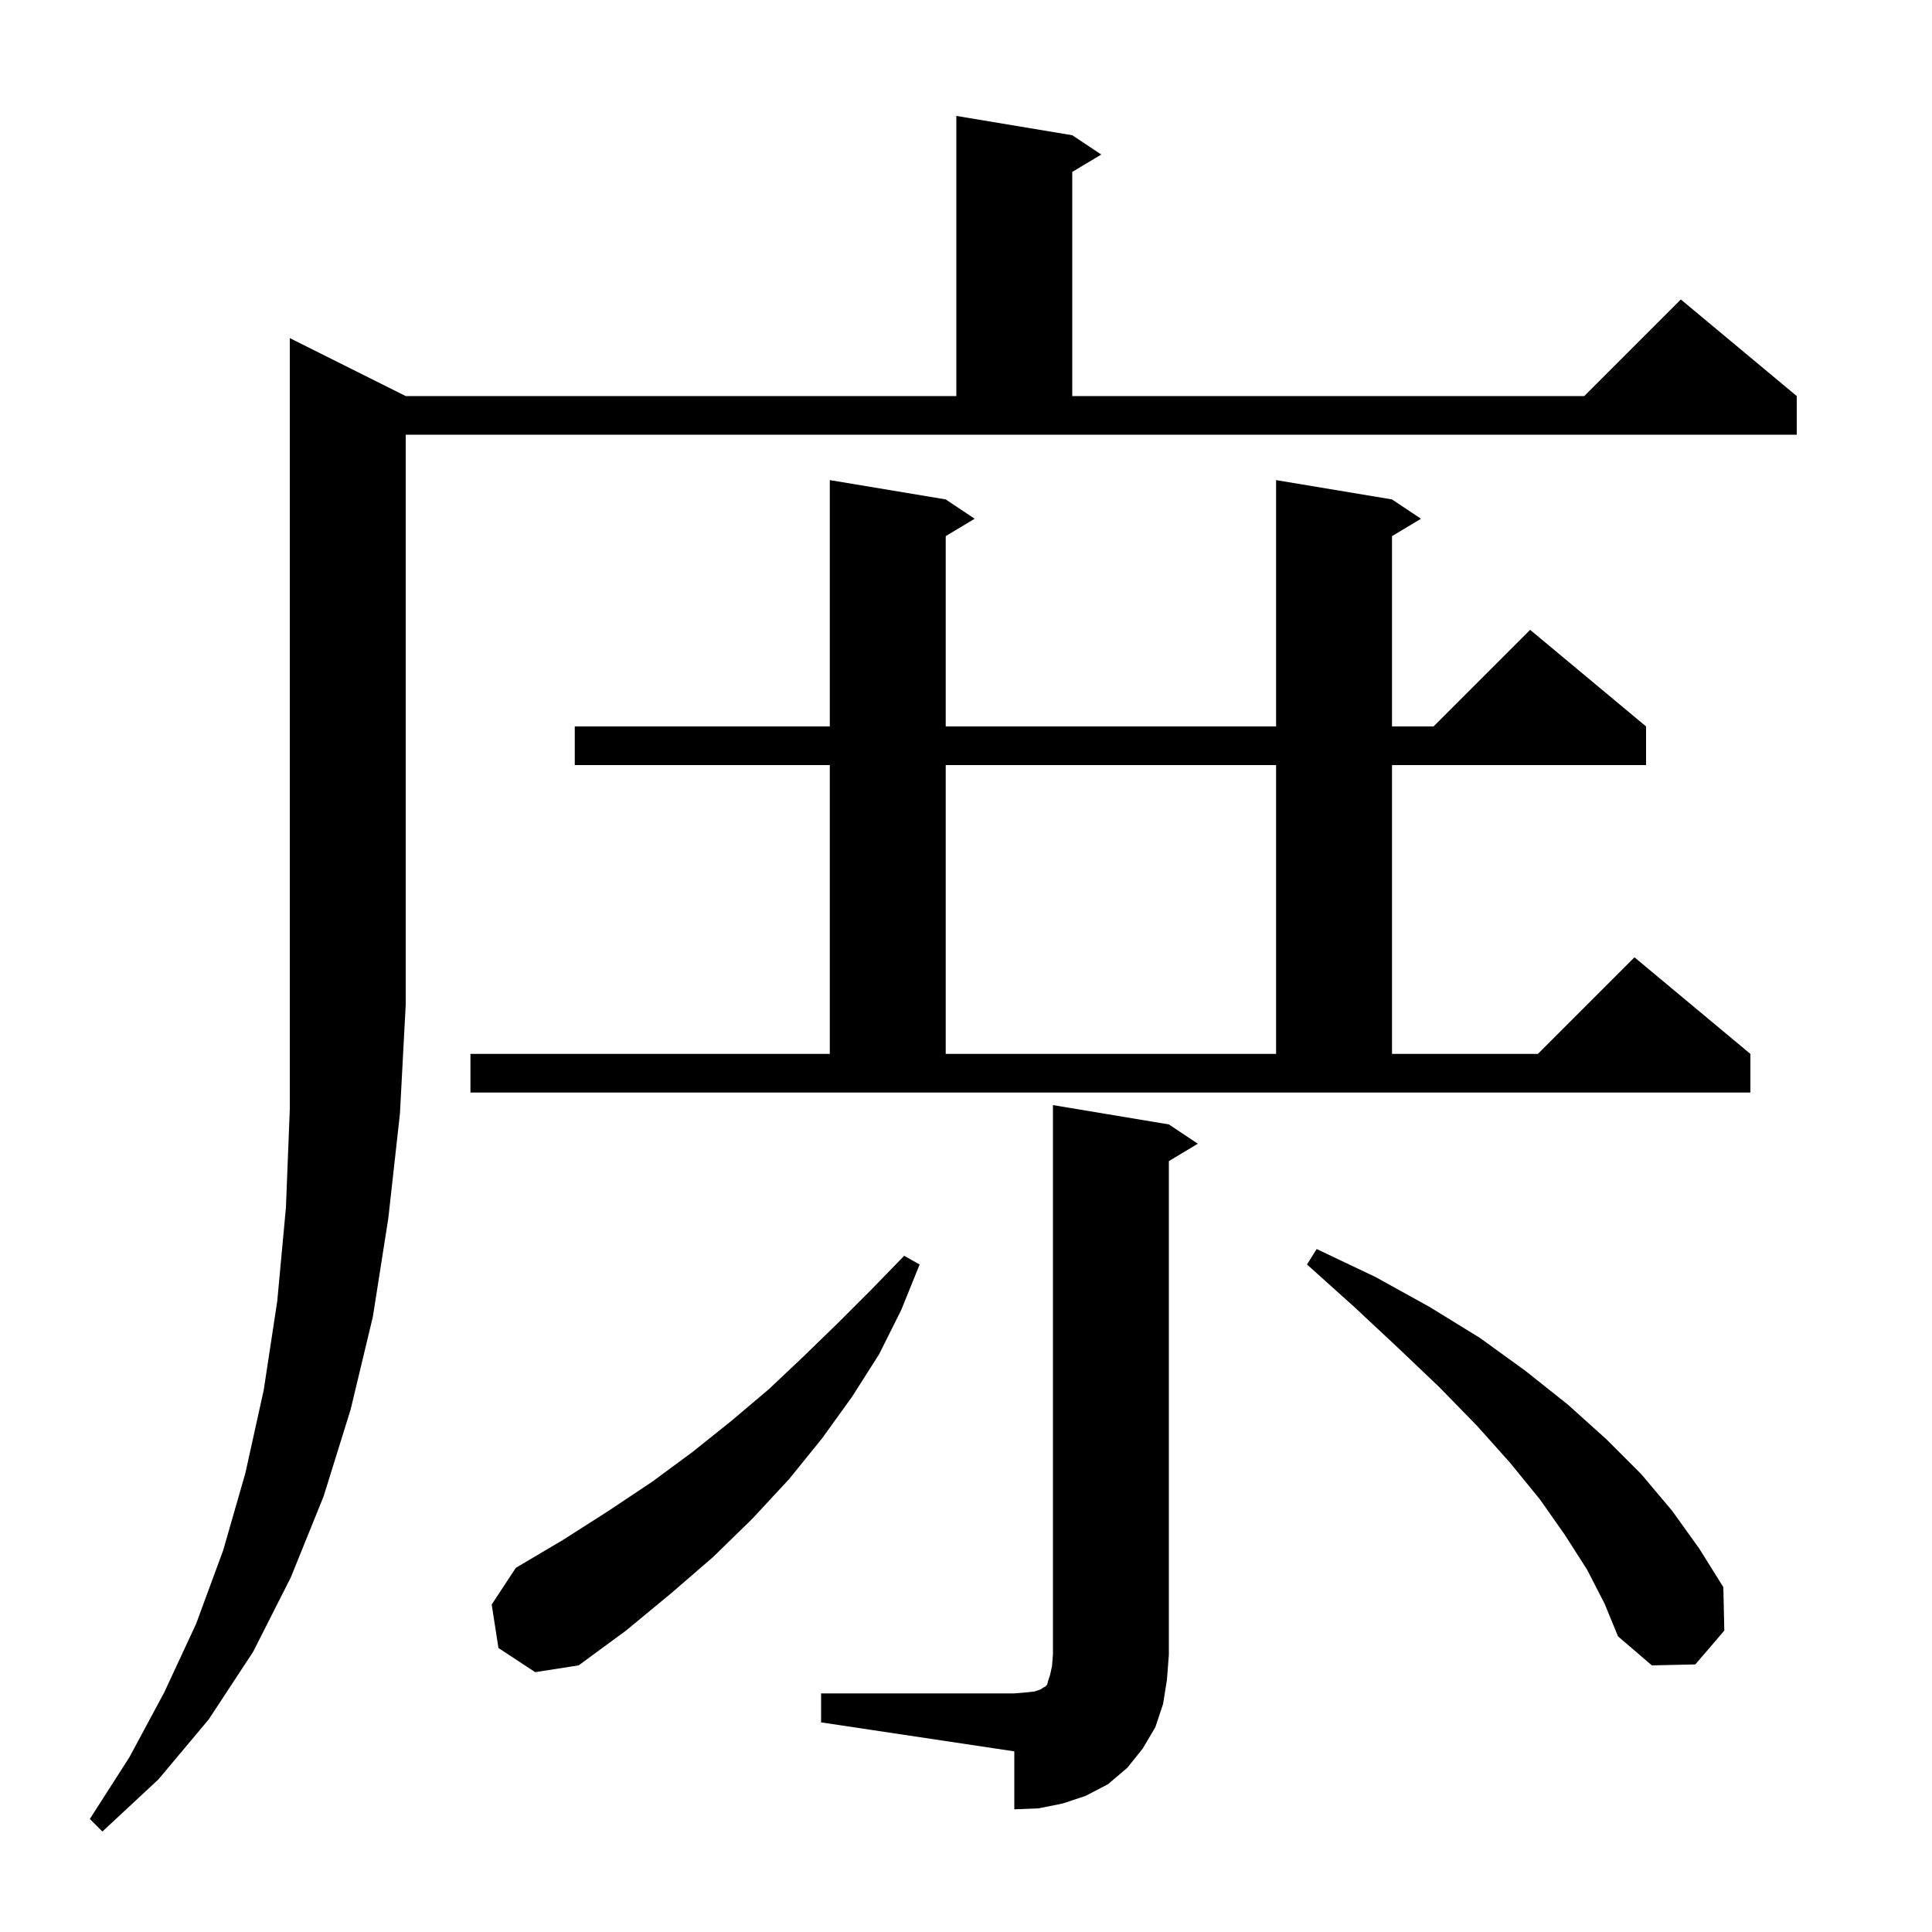 <svg xmlns="http://www.w3.org/2000/svg" xmlns:xlink="http://www.w3.org/1999/xlink" version="1.1" baseProfile="full" viewBox="0 0 200 200" width="200" height="200">
<g fill="black">
<path d="M 42.0 41.0 L 99.0 41.0 L 99.0 12.0 L 111.0 14.0 L 114.0 16.0 L 111.0 17.8 L 111.0 41.0 L 164.0 41.0 L 174.0 31.0 L 186.0 41.0 L 186.0 45.0 L 42.0 45.0 L 42.0 104.0 L 41.4 115.3 L 40.2 126.1 L 38.6 136.3 L 36.3 145.9 L 33.5 154.9 L 30.1 163.3 L 26.2 171.0 L 21.6 178.0 L 16.4 184.2 L 10.6 189.6 L 9.3 188.3 L 13.4 181.9 L 17.0 175.2 L 20.3 168.1 L 23.1 160.5 L 25.4 152.5 L 27.3 143.9 L 28.7 134.7 L 29.6 125.0 L 30.0 114.8 L 30.0 35.0 Z M 85.0 175.3 L 105.0 175.3 L 106.2 175.2 L 107.1 175.1 L 107.7 174.9 L 108.0 174.7 L 108.2 174.6 L 108.4 174.4 L 108.5 174.0 L 108.7 173.4 L 108.9 172.5 L 109.0 171.3 L 109.0 114.4 L 121.0 116.4 L 124.0 118.4 L 121.0 120.2 L 121.0 171.3 L 120.8 173.9 L 120.4 176.4 L 119.6 178.8 L 118.3 181.0 L 116.7 183.0 L 114.7 184.7 L 112.4 185.9 L 110.0 186.7 L 107.5 187.2 L 105.0 187.3 L 105.0 181.3 L 85.0 178.3 Z M 164.3 162.5 L 162.0 158.9 L 159.4 155.2 L 156.3 151.4 L 152.9 147.6 L 149.0 143.6 L 144.8 139.6 L 140.2 135.3 L 135.3 130.9 L 136.3 129.3 L 142.4 132.2 L 148.0 135.3 L 153.2 138.5 L 157.9 141.9 L 162.3 145.4 L 166.3 149.0 L 169.9 152.6 L 173.1 156.4 L 175.9 160.3 L 178.4 164.3 L 178.5 168.8 L 175.5 172.3 L 171.0 172.4 L 167.5 169.4 L 166.1 166.0 Z M 51.6 170.6 L 50.9 166.1 L 53.4 162.3 L 58.3 159.4 L 63.0 156.4 L 67.5 153.4 L 71.7 150.3 L 75.7 147.1 L 79.6 143.8 L 83.2 140.4 L 86.7 137.0 L 90.2 133.5 L 93.6 130.0 L 95.2 130.9 L 93.3 135.6 L 91.0 140.2 L 88.2 144.6 L 85.1 148.9 L 81.7 153.1 L 77.9 157.2 L 73.8 161.2 L 69.4 165.0 L 64.8 168.8 L 59.9 172.4 L 55.4 173.1 Z M 48.7 109.1 L 85.9 109.1 L 85.9 79.2 L 59.5 79.2 L 59.5 75.2 L 85.9 75.2 L 85.9 49.7 L 97.9 51.7 L 100.9 53.7 L 97.9 55.5 L 97.9 75.2 L 132.1 75.2 L 132.1 49.7 L 144.1 51.7 L 147.1 53.7 L 144.1 55.5 L 144.1 75.2 L 148.4 75.2 L 158.4 65.2 L 170.4 75.2 L 170.4 79.2 L 144.1 79.2 L 144.1 109.1 L 159.2 109.1 L 169.2 99.1 L 181.2 109.1 L 181.2 113.1 L 48.7 113.1 Z M 97.9 79.2 L 97.9 109.1 L 132.1 109.1 L 132.1 79.2 Z " />
</g>
</svg>
